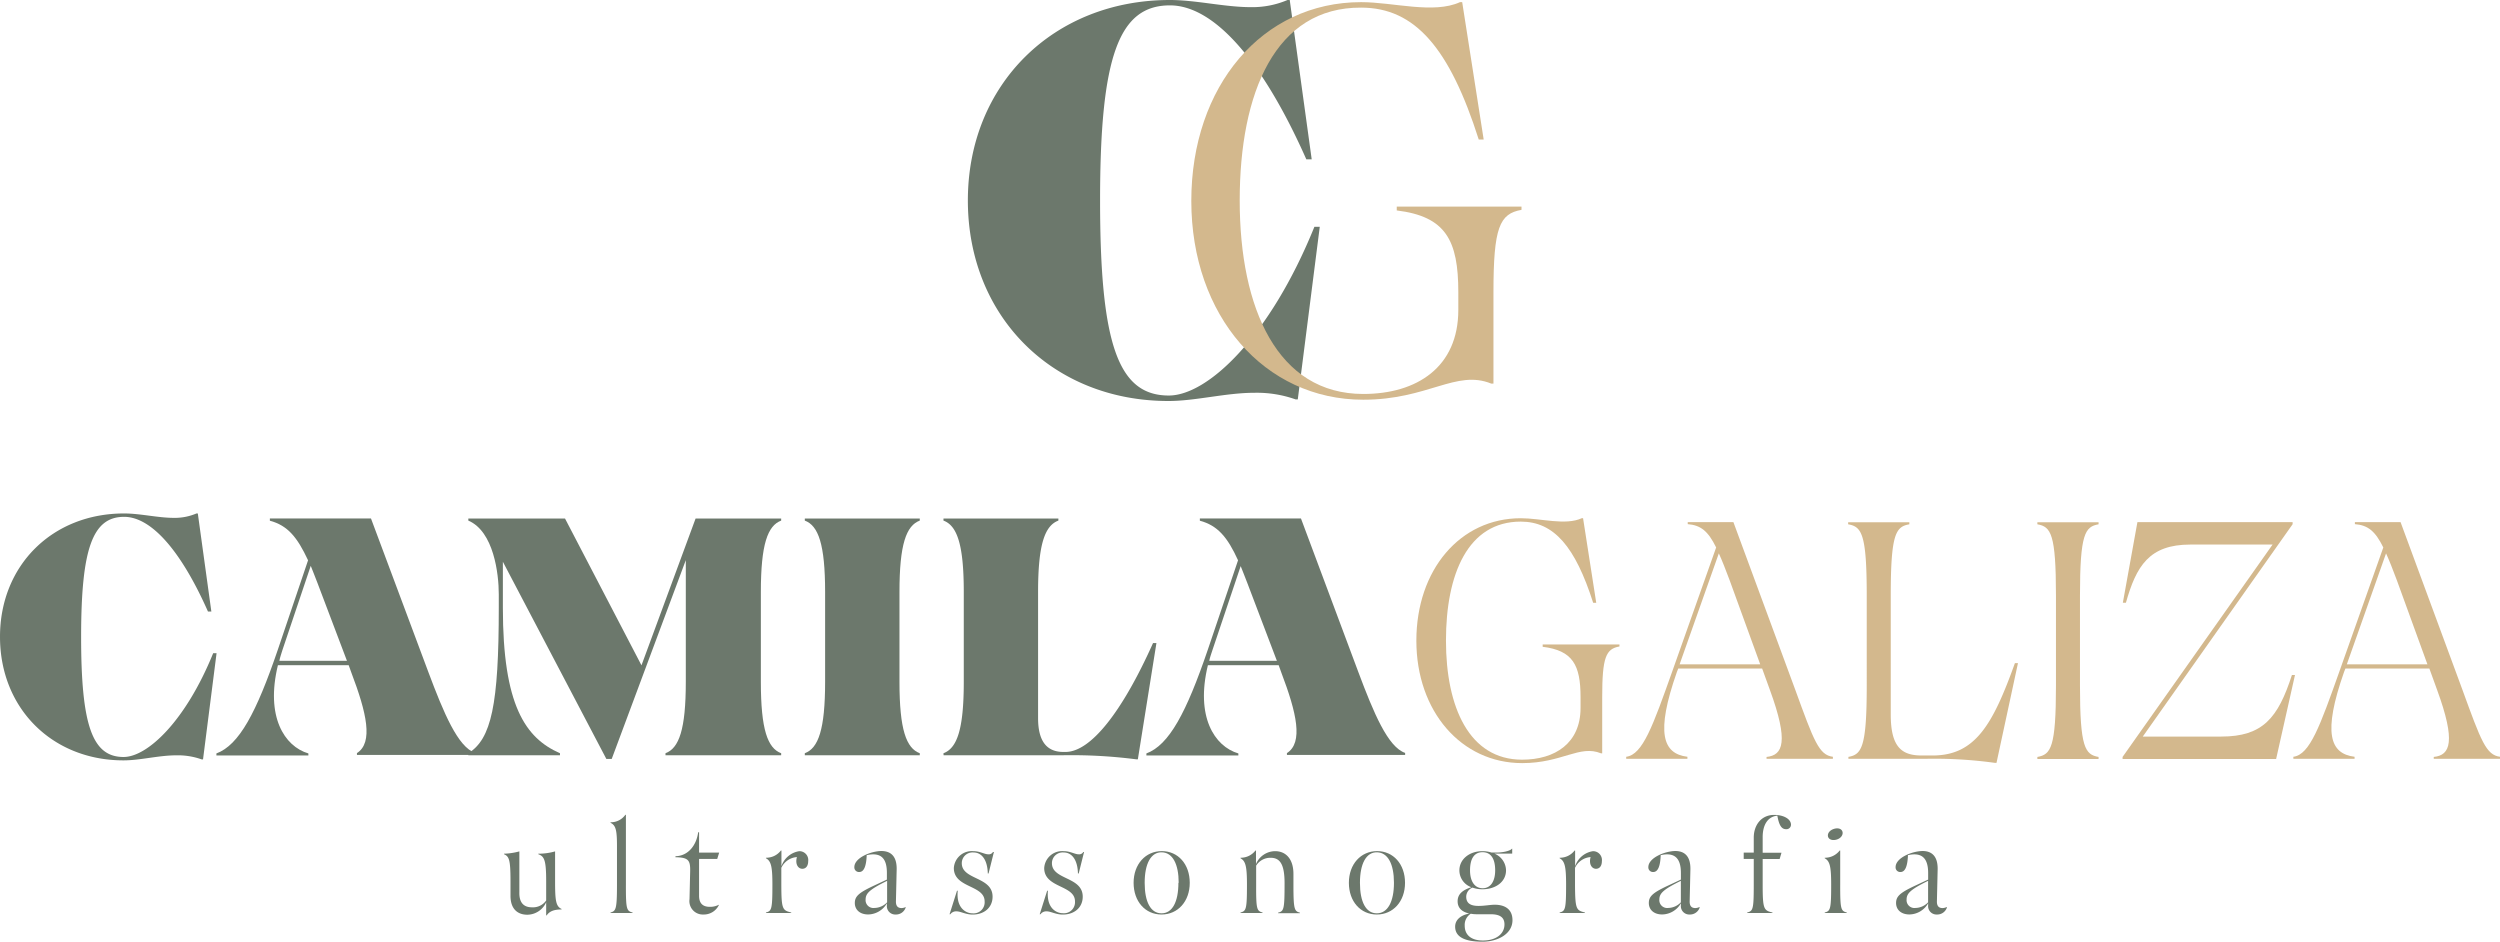<svg xmlns="http://www.w3.org/2000/svg" viewBox="0 0 465.33 175.26"><defs><style>.cls-1{fill:#6c786c;}.cls-2{fill:#d3b88d;}</style></defs><g id="Camada_2" data-name="Camada 2"><g id="Camada_1-2" data-name="Camada 1"><path class="cls-1" d="M217.76,0c4.81,0,10.23,1.33,15,1.33A16.71,16.71,0,0,0,239.65,0h.41l4.09,29.66h-1C234.85,10.94,225.84,1,217.76,1c-9.51,0-13,9.51-13,36.31s3.38,36.31,12.79,36.31c7.26,0,18.82-10.94,27.1-31.4h1l-4.09,32.12h-.41a21.54,21.54,0,0,0-7.67-1.23c-5.32,0-10.94,1.53-16,1.53-21.58,0-37.33-15.75-37.33-37.33S196.07,0,217.76,0Z"/><path class="cls-2" d="M230.75,37.33c0,20.15,7.06,36,23,36,10,0,17.69-5,17.69-15.65V54.41c0-9.72-2.35-14.12-11.46-15.24v-.72h23.22v.61c-4.09.72-5.22,3.27-5.22,15.34v17h-.41c-6.55-2.66-11.76,3-23.83,3-18.41,0-32-15.65-32-37s13.19-37,31.6-37c6,0,13.5,2.25,18.41,0h.41l4,25.57h-.92c-5.42-17-11.86-24.55-21.89-24.55C237.4,1.33,230.75,17.19,230.75,37.33Z"/><path class="cls-1" d="M23.1,95.57c3,0,6.3.82,9.25.82a10.25,10.25,0,0,0,4.22-.82h.25l2.52,18.26h-.63C33.61,102.31,28.07,96.2,23.1,96.2c-5.85,0-8,5.85-8,22.35S17.19,140.9,23,140.9c4.47,0,11.58-6.74,16.68-19.32h.63l-2.52,19.77h-.25a13.17,13.17,0,0,0-4.72-.76c-3.27,0-6.74.94-9.82.94-13.28,0-23-9.69-23-23S9.76,95.57,23.1,95.57Z"/><path class="cls-1" d="M66.4,140.2c3.15-1.95,1.83-7.55-1-15l-.5-1.39H51.73c-2.33,9.57,1.2,15.11,5.67,16.43v.38H40.28v-.38c4.22-1.57,7.43-7.55,11.46-19.39l5.6-16.56c-2-4.28-3.78-6.48-7.11-7.37V96.5H69.05l10.7,28.64c2.83,7.55,5.48,13.91,8.69,15v.38h-22v-.36ZM52,123H64.58L59.1,108.53c-.44-1.2-.88-2.2-1.26-3.21l-5.29,15.74C52.37,121.7,52.12,122.32,52,123Z"/><path class="cls-1" d="M104.23,140.2v.38H87.17v-.38c4.28-2.64,5.67-9,5.67-27.13v-2.45c0-3.84-.94-11.71-5.67-13.72v-.38h18l14.23,27.32,10.07-27.32H145.4v.38c-2.52.94-3.78,4.41-3.78,13.28v16.74c0,8.88,1.26,12.34,3.78,13.28v.38H123.87v-.38c2.52-.94,3.78-4.41,3.78-13.28V104.26l-13.79,37h-1l-19.26-36.7v8.56C93.6,131.2,97.75,137.37,104.23,140.2Z"/><path class="cls-1" d="M149.8,140.2c2.52-.94,3.78-4.41,3.78-13.28V110.18c0-8.88-1.26-12.34-3.78-13.28v-.38h21.4v.38c-2.52.94-3.78,4.41-3.78,13.28v16.74c0,8.88,1.26,12.34,3.78,13.28v.38H149.8Z"/><path class="cls-1" d="M175.61,140.2c2.52-.94,3.78-4.41,3.78-13.28V110.18c0-8.88-1.26-12.34-3.78-13.28v-.38H197v.38c-2.52.94-3.78,4.41-3.78,13.28v23.48c0,4.66,1.89,6.3,4.72,6.3h.38c4.72,0,10.57-7.49,16.3-20.27h.63l-3.46,21.65h-.25a94.54,94.54,0,0,0-13.91-.76h-22Z"/><path class="cls-1" d="M239.5,140.2c3.15-1.95,1.83-7.55-1-15l-.5-1.39H224.83c-2.33,9.57,1.2,15.11,5.67,16.43v.38H213.38v-.38c4.22-1.57,7.43-7.55,11.46-19.39l5.6-16.56c-1.95-4.28-3.78-6.48-7.11-7.37V96.5h18.82l10.7,28.64c2.83,7.55,5.48,13.91,8.69,15v.38h-22v-.36ZM225.08,123h12.59l-5.48-14.42c-.44-1.2-.88-2.2-1.26-3.21l-5.29,15.74C225.46,121.7,225.21,122.32,225.08,123Z"/><path class="cls-2" d="M269.14,119.24c0,12.4,4.34,22.16,14.16,22.16,6.17,0,10.89-3.08,10.89-9.63v-2c0-6-1.45-8.69-7.05-9.38v-.44h14.29v.38c-2.52.44-3.21,2-3.21,9.44v10.45H298c-4-1.64-7.24,1.82-14.67,1.82-11.33,0-19.7-9.63-19.7-22.79s8.12-22.79,19.45-22.79c3.71,0,8.31,1.39,11.33,0h.25l2.45,15.74h-.57c-3.34-10.45-7.3-15.11-13.47-15.11C273.23,97.08,269.14,106.84,269.14,119.24Z"/><path class="cls-2" d="M328.81,140.89c3.08-.31,4.15-2.83.63-12.46l-1.45-4H312.38l-.25.63c-4,11.39-2.64,15.23,1.95,15.8v.38H302.69v-.38c3.08-.38,5-5.85,8.56-15.86l8.18-23.1c-1.51-3.08-2.9-4.15-5.29-4.34v-.38h8.5l11.52,31.22c3.46,9.51,4.41,12.15,7,12.46v.38H328.81v-.38ZM319.93,103l-7.3,20.65h15L321.94,108C321.19,106,320.56,104.38,319.93,103Z"/><path class="cls-2" d="M344,140.89c2.52-.44,3.46-1.76,3.46-13.28V110.87c0-11.52-.94-12.84-3.46-13.28v-.38h11.39v.38c-2.52.44-3.46,1.76-3.46,13.28V133c0,6,2,7.62,5.73,7.62h2.08c7.93,0,11.2-5.79,15.3-17.19h.57l-4,18.57h-.25a82.15,82.15,0,0,0-13-.76H344.05v-.38Z"/><path class="cls-2" d="M379.22,140.89c2.52-.44,3.46-1.76,3.46-13.28V110.87c0-11.52-.94-12.84-3.46-13.28v-.38h11.39v.38c-2.52.44-3.46,1.76-3.46,13.28v16.74c0,11.52.94,12.84,3.46,13.28v.38H379.22Z"/><path class="cls-2" d="M423.66,141.27H395.08v-.38L423,101.36h-15.3c-7.68,0-10.07,4-12,10.83h-.57l2.71-15h28.89v.38l-27.89,39.53h14.6c7.74,0,10.58-3.46,13.16-11.46h.57Z"/><path class="cls-2" d="M453,140.89c3.08-.31,4.15-2.83.63-12.46l-1.45-4H436.56l-.25.63c-4,11.39-2.64,15.23,1.95,15.8v.38H426.87v-.38c3.08-.38,5-5.85,8.56-15.86l8.18-23.1c-1.51-3.08-2.9-4.15-5.29-4.34v-.38h8.5l11.52,31.22c3.46,9.51,4.41,12.15,7,12.46v.38H453ZM444.12,103l-7.3,20.65h15L446.13,108C445.38,106,444.75,104.38,444.12,103Z"/><path class="cls-1" d="M99,168.88a3,3,0,0,0,2.66-1.27V164c0-3.95-.36-4.6-1.46-5v-.1a11.19,11.19,0,0,0,3.12-.43V164c0,3.52.12,4.7,1.2,5.18v.1c-1.41,0-2.25.34-2.76,1.1h-.1v-2.44a3.89,3.89,0,0,1-3.5,2.32c-1.75,0-3.14-1-3.14-3.52V164c0-4-.26-4.58-1.2-5v-.1a12,12,0,0,0,2.85-.43v7.62C96.62,168.11,97.58,168.88,99,168.88Z"/><path class="cls-1" d="M117.74,169.84v.1h-4.1v-.1c1-.26,1.2-.6,1.2-5.18v-7.17c0-3-.22-3.86-1.2-4.34v-.1a3.3,3.3,0,0,0,2.76-1.39h.1v13C116.49,169.24,116.63,169.57,117.74,169.84Z"/><path class="cls-1" d="M133.8,168.4l0,.07a3.1,3.1,0,0,1-2.85,1.75,2.5,2.5,0,0,1-2.61-2.85l.12-5.13c.05-2.11-.29-2.64-2.73-2.68v-.19c2.4-.05,3.91-2.08,4.22-4.46h.17v3.79h3.74l-.36,1.17h-3.38v6.86c0,1.46.74,2.06,2,2.06A3.47,3.47,0,0,0,133.8,168.4Z"/><path class="cls-1" d="M147.27,169.84v.1h-4.7v-.1c1.05-.26,1.2-.6,1.2-5.15,0-3.4-.24-4.41-1.2-4.94v-.1a3.43,3.43,0,0,0,2.78-1.34h.1v2.92a4.15,4.15,0,0,1,3.33-2.8,1.65,1.65,0,0,1,1.65,1.87c0,.79-.36,1.41-1.1,1.41s-1.37-.82-1-2.18a3.46,3.46,0,0,0-2.9,2v3.12C145.44,169.24,145.64,169.45,147.27,169.84Z"/><path class="cls-1" d="M166.9,161.76l-.14,6.06c0,.82.36,1.2,1.05,1.2a1.89,1.89,0,0,0,.77-.19l0,.07a1.89,1.89,0,0,1-1.87,1.32,1.56,1.56,0,0,1-1.63-1.73v-.36a4.09,4.09,0,0,1-3.48,2.08c-1.58,0-2.49-.91-2.49-2.13s.72-1.89,3.36-3.14l2.61-1.22V162.5c0-2.64-1-3.93-3.76-3.33-.07,1.92-.46,3.14-1.39,3.14a.86.86,0,0,1-.91-.91c0-1.75,3.14-3,5.08-3C165.87,158.43,166.92,159.43,166.9,161.76ZM162.75,169a3.33,3.33,0,0,0,2.37-1.05v-4c-3.16,1.56-4,2.3-4,3.45A1.46,1.46,0,0,0,162.75,169Z"/><path class="cls-1" d="M183.27,167.78c0-3.09-5.73-2.45-5.73-6.21a3.35,3.35,0,0,1,3.64-3.14c1.2,0,2.09.58,2.73.58a.89.89,0,0,0,.91-.43H185l-1,4h-.14c-.07-2.68-1.22-3.91-2.66-3.91a2,2,0,0,0-2.18,2c0,3.14,5.73,2.47,5.73,6.23,0,2-1.53,3.33-3.72,3.33-1.29,0-2.21-.6-3-.6a1.33,1.33,0,0,0-1.15.55h-.14l1.39-4.39h.14C177.94,169,179.79,170,181,170A2.06,2.06,0,0,0,183.27,167.78Z"/><path class="cls-1" d="M200.09,167.78c0-3.09-5.73-2.45-5.73-6.21a3.35,3.35,0,0,1,3.64-3.14c1.2,0,2.09.58,2.73.58a.89.89,0,0,0,.91-.43h.14l-1,4h-.14c-.07-2.68-1.22-3.91-2.66-3.91a2,2,0,0,0-2.18,2c0,3.14,5.73,2.47,5.73,6.23,0,2-1.53,3.33-3.72,3.33-1.29,0-2.21-.6-3-.6a1.33,1.33,0,0,0-1.15.55h-.14l1.39-4.39h.14c-.29,3.24,1.56,4.19,2.78,4.19A2.06,2.06,0,0,0,200.09,167.78Z"/><path class="cls-1" d="M211,164.32c0-3.48,2.23-5.9,5.25-5.9s5.2,2.42,5.2,5.9-2.23,5.9-5.25,5.9S211,167.8,211,164.32Zm8.39,0c0-3.5-1.13-5.63-3.14-5.68s-3.19,2.09-3.19,5.68,1.13,5.68,3.14,5.68S219.34,167.87,219.34,164.32Z"/><path class="cls-1" d="M235,169.84v.1h-4.1v-.1c1.05-.26,1.2-.6,1.2-5.15,0-3.4-.24-4.41-1.2-4.94v-.1a3.43,3.43,0,0,0,2.78-1.34h.1v2.52a3.89,3.89,0,0,1,3.57-2.4c1.89,0,3.4,1.34,3.4,4.24v2c0,4.58.17,4.94,1.2,5.2v.1H237.9v-.1c1.08-.26,1.2-.62,1.2-5.49,0-3.62-.91-4.72-2.61-4.72a3.11,3.11,0,0,0-2.68,1.46v3.6C233.79,169.24,233.94,169.57,235,169.84Z"/><path class="cls-1" d="M251.07,164.32c0-3.48,2.23-5.9,5.25-5.9s5.2,2.42,5.2,5.9-2.23,5.9-5.25,5.9S251.07,167.8,251.07,164.32Zm8.39,0c0-3.5-1.13-5.63-3.14-5.68s-3.19,2.09-3.19,5.68,1.13,5.68,3.14,5.68S259.46,167.87,259.46,164.32Z"/><path class="cls-1" d="M273.87,165.14a3.33,3.33,0,0,1-2.23-3.14c0-2.06,1.85-3.57,4.29-3.57a5.62,5.62,0,0,1,1.7.26h.84c1.17,0,2.56-.26,2.95-.72h.05v.91h-3.33a3.43,3.43,0,0,1,2.18,3.12c0,2.13-1.92,3.52-4.39,3.52a5.24,5.24,0,0,1-1.85-.31,1.85,1.85,0,0,0-1.17,1.68c0,1.27.84,1.73,2.3,1.73,1.13,0,2.16-.22,3-.22,2,0,3.31.91,3.31,2.88,0,2.57-2.76,4-5.59,4-3.31,0-5.08-.89-5.08-2.8,0-1.25,1-2.13,2.64-2.44-1.2-.26-2.18-.91-2.18-2.28S272.29,165.64,273.87,165.14Zm2.16,9.92c2.42,0,4-1.22,4-3,0-1.41-1-1.89-2.56-1.89h-2.54a5.78,5.78,0,0,1-1.17-.1,2.46,2.46,0,0,0-1.13,2.21C272.62,174.1,273.94,175.06,276,175.06ZM278.3,162c0-2.23-.84-3.38-2.35-3.38s-2.33,1.15-2.33,3.38c0,2,.84,3.33,2.35,3.33S278.3,164,278.3,162Z"/><path class="cls-1" d="M295,169.84v.1h-4.7v-.1c1.05-.26,1.2-.6,1.2-5.15,0-3.4-.24-4.41-1.2-4.94v-.1a3.43,3.43,0,0,0,2.78-1.34h.1v2.92a4.15,4.15,0,0,1,3.33-2.8,1.65,1.65,0,0,1,1.65,1.87c0,.79-.36,1.41-1.1,1.41s-1.37-.82-1-2.18a3.46,3.46,0,0,0-2.9,2v3.12C293.19,169.24,293.38,169.45,295,169.84Z"/><path class="cls-1" d="M314.64,161.76l-.14,6.06c0,.82.36,1.2,1.05,1.2a1.89,1.89,0,0,0,.77-.19l.05.07a1.89,1.89,0,0,1-1.87,1.32,1.56,1.56,0,0,1-1.63-1.73v-.36a4.09,4.09,0,0,1-3.48,2.08c-1.58,0-2.49-.91-2.49-2.13s.72-1.89,3.36-3.14l2.61-1.22V162.5c0-2.64-1.05-3.93-3.76-3.33-.07,1.92-.46,3.14-1.39,3.14a.86.86,0,0,1-.91-.91c0-1.75,3.14-3,5.08-3C313.61,158.43,314.66,159.43,314.64,161.76ZM310.49,169a3.33,3.33,0,0,0,2.37-1.05v-4c-3.16,1.56-4,2.3-4,3.45A1.46,1.46,0,0,0,310.49,169Z"/><path class="cls-1" d="M329.91,169.84v.1h-4.7v-.1c1.08-.26,1.22-.6,1.22-5.15v-4.82h-1.87V158.7h1.87v-2.8c0-2.23,1.32-4.22,3.81-4.22,1.85,0,3.12.82,3.12,1.82a.84.84,0,0,1-.91.84c-.89,0-1.32-.79-1.63-2.52-1.82.19-2.73,1.75-2.73,4v2.9h3.5l-.34,1.17h-3.16v4.82C328.09,169.21,328.3,169.48,329.91,169.84Z"/><path class="cls-1" d="M343.74,169.84v.1h-4.1v-.1c1.05-.26,1.2-.6,1.2-5.15,0-3.4-.24-4.41-1.2-4.94v-.1a3.43,3.43,0,0,0,2.78-1.34h.1v6.38C342.51,169.24,342.66,169.57,343.74,169.84Zm-3.45-14c-.22-.6.17-1.22.93-1.51s1.49-.14,1.7.41-.19,1.25-1,1.51S340.45,156.27,340.29,155.81Z"/><path class="cls-1" d="M360.66,161.76l-.14,6.06c0,.82.36,1.2,1.05,1.2a1.89,1.89,0,0,0,.77-.19l.05.07a1.89,1.89,0,0,1-1.87,1.32,1.56,1.56,0,0,1-1.63-1.73v-.36a4.09,4.09,0,0,1-3.48,2.08c-1.58,0-2.49-.91-2.49-2.13s.72-1.89,3.36-3.14l2.61-1.22V162.5c0-2.64-1.05-3.93-3.76-3.33-.07,1.92-.46,3.14-1.39,3.14a.86.86,0,0,1-.91-.91c0-1.75,3.14-3,5.08-3C359.63,158.43,360.68,159.43,360.66,161.76ZM356.51,169a3.33,3.33,0,0,0,2.37-1.05v-4c-3.16,1.56-4,2.3-4,3.45A1.46,1.46,0,0,0,356.51,169Z"/></g></g></svg>